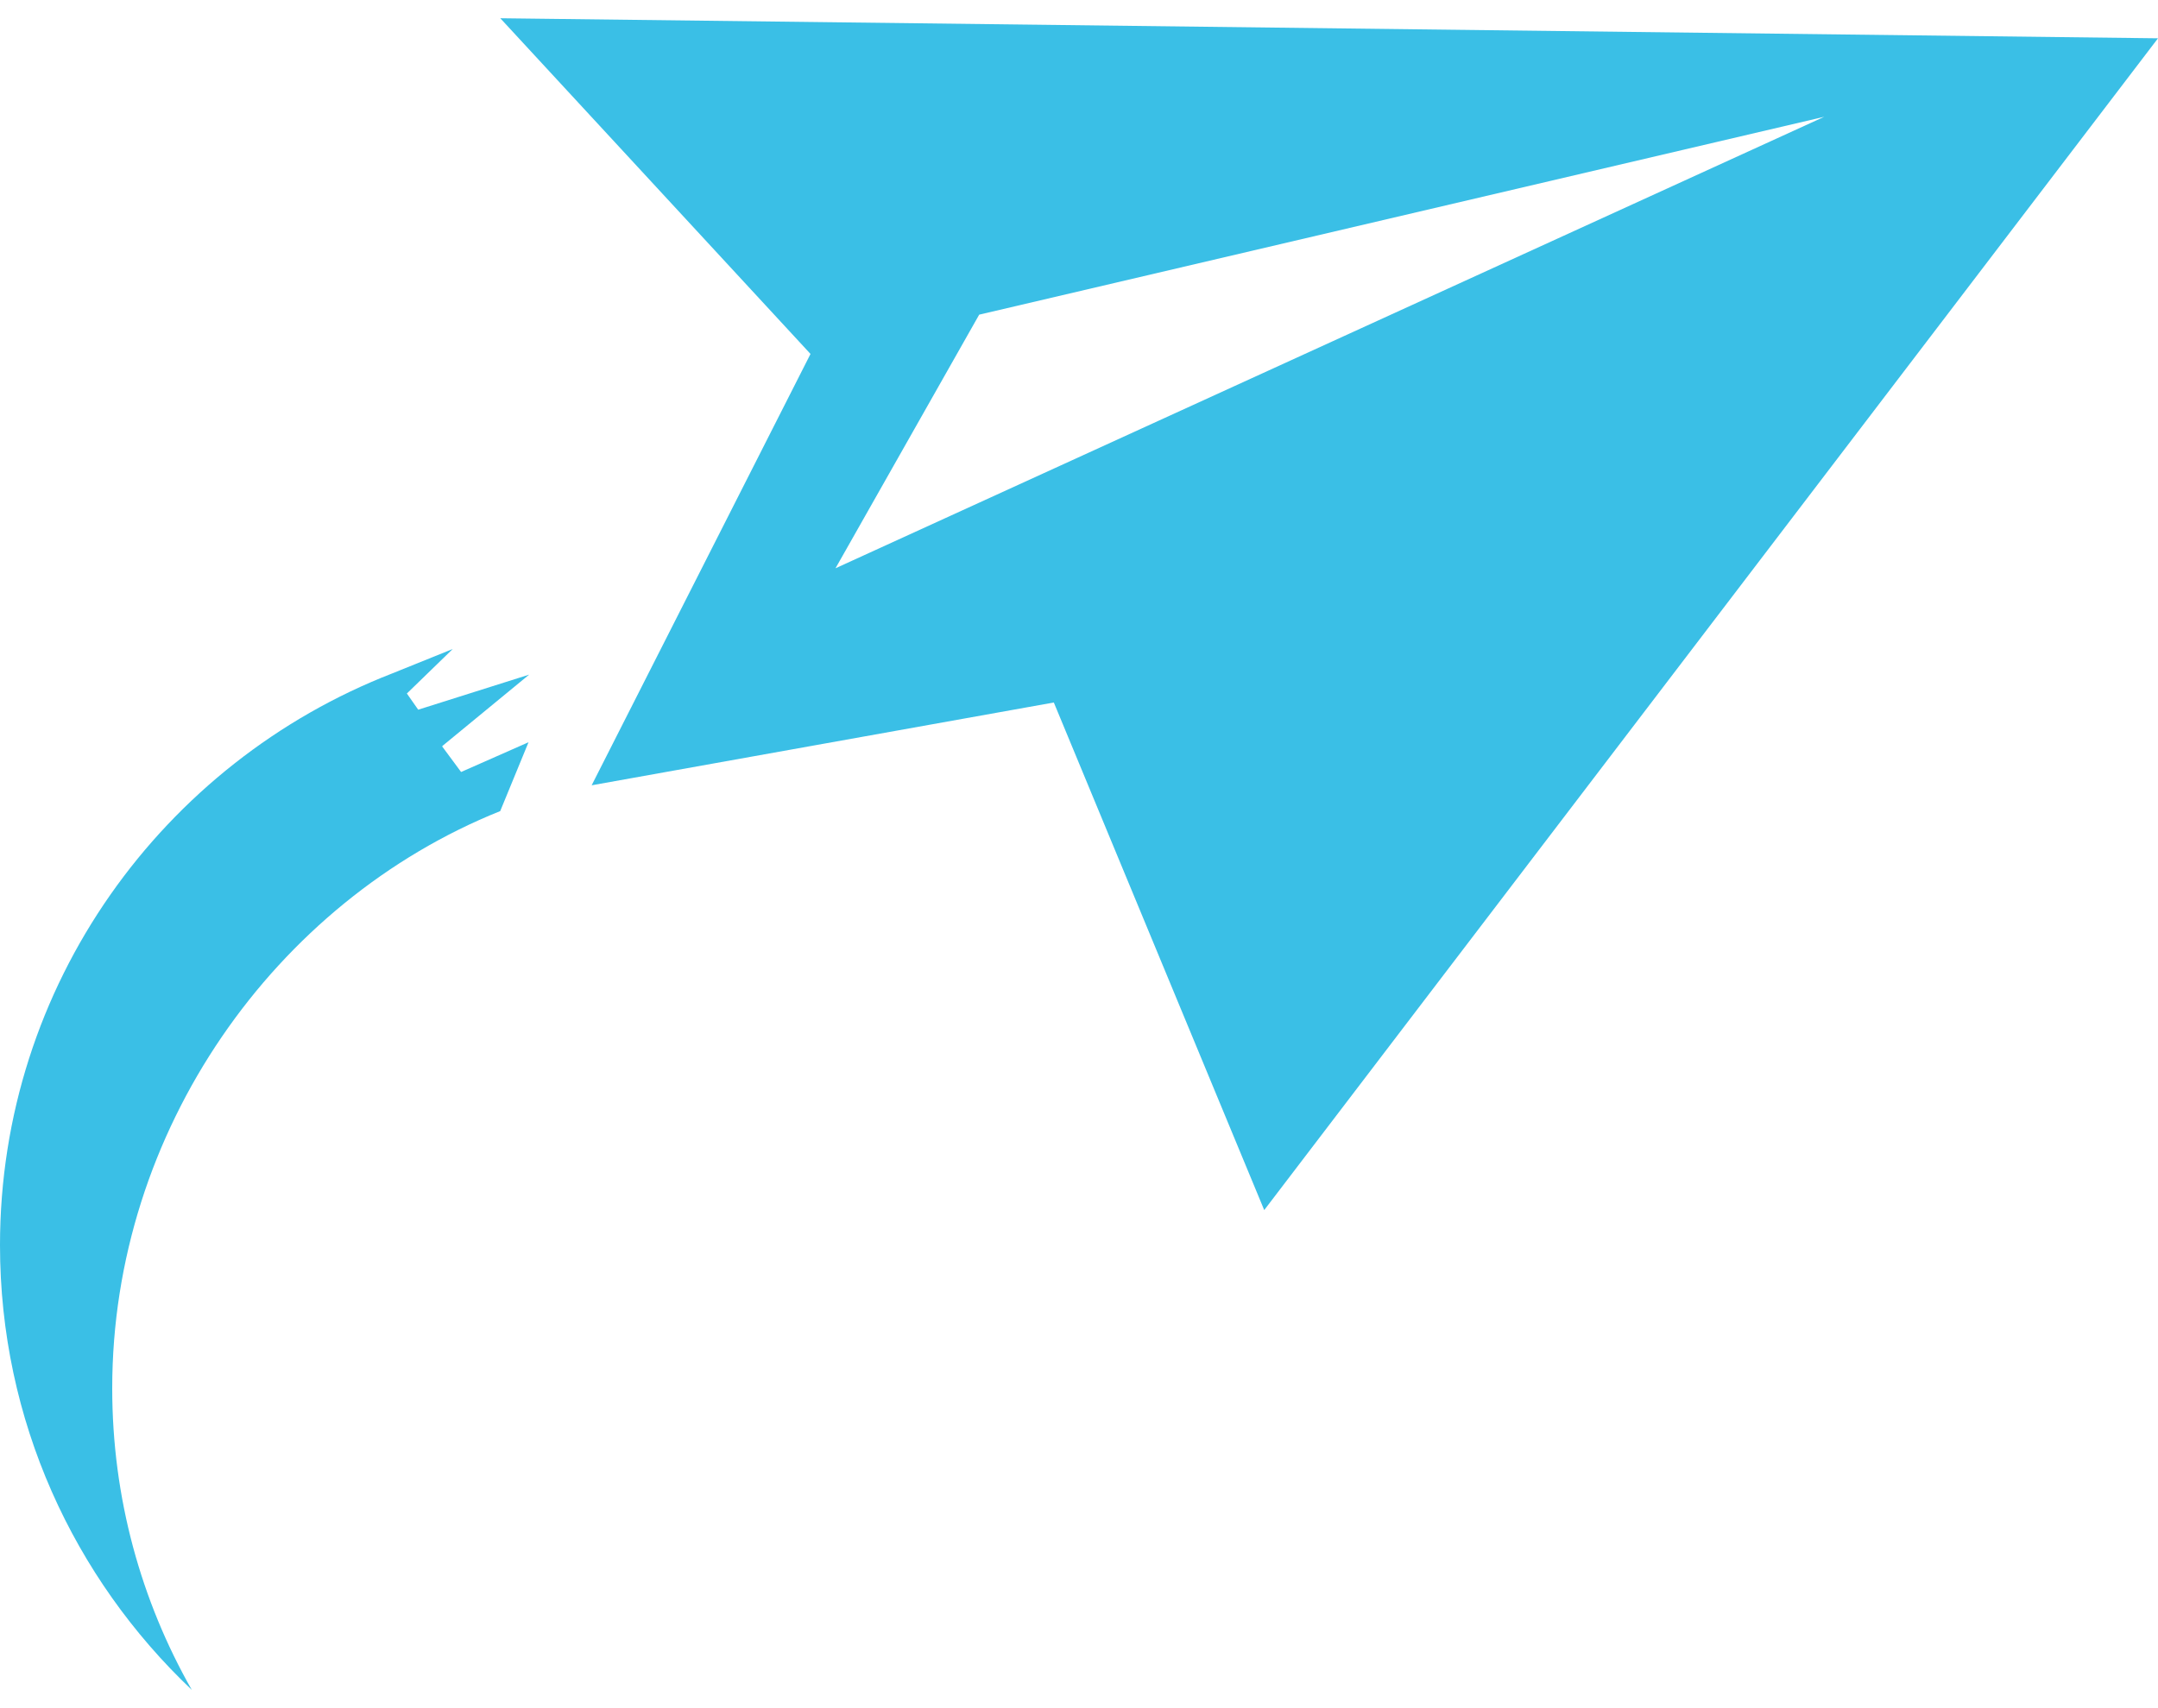 ﻿<?xml version="1.0" encoding="utf-8"?>
<svg version="1.1" xmlns:xlink="http://www.w3.org/1999/xlink" width="48px" height="38px" xmlns="http://www.w3.org/2000/svg">
  <defs>
    <pattern id="BGPattern" patternUnits="userSpaceOnUse" alignment="0 0" imageRepeat="None" />
    <mask fill="white" id="Clip7160">
      <path d="M 48 0.852  L 11.128 0.406  L 18.028 7.874  L 13.16 17.47  L 23.44 15.628  L 28.12 26.92  L 48 0.852  Z M 9.834 16.604  L 9.856 16.582  L 11.77 15.008  L 9.302 15.788  L 9.05 15.428  L 10.07 14.438  L 8.732 14.978  C 3.626 16.958  0 21.91  0 27.7  C 0 31.602  1.644 35.11  4.266 37.594  C 3.14 35.614  2.496 33.326  2.496 30.884  C 2.496 25.154  6.114 20.054  11.126 18.044  L 11.756 16.512  L 10.256 17.174  L 9.834 16.604  Z M 40.576 2.598  L 18.584 12.642  L 21.78 7  L 40.576 2.598  Z " fill-rule="evenodd" />
    </mask>
  </defs>
  <g>
    <path d="M 48 0.852  L 11.128 0.406  L 18.028 7.874  L 13.16 17.47  L 23.44 15.628  L 28.12 26.92  L 48 0.852  Z M 9.834 16.604  L 9.856 16.582  L 11.77 15.008  L 9.302 15.788  L 9.05 15.428  L 10.07 14.438  L 8.732 14.978  C 3.626 16.958  0 21.91  0 27.7  C 0 31.602  1.644 35.11  4.266 37.594  C 3.14 35.614  2.496 33.326  2.496 30.884  C 2.496 25.154  6.114 20.054  11.126 18.044  L 11.756 16.512  L 10.256 17.174  L 9.834 16.604  Z M 40.576 2.598  L 18.584 12.642  L 21.78 7  L 40.576 2.598  Z " fill-rule="nonzero" fill="rgba(58, 191, 230, 1)" stroke="none" class="fill" />
    <path d="M 48 0.852  L 11.128 0.406  L 18.028 7.874  L 13.16 17.47  L 23.44 15.628  L 28.12 26.92  L 48 0.852  Z " stroke-width="0" stroke-dasharray="0" stroke="rgba(255, 255, 255, 0)" fill="none" class="stroke" mask="url(#Clip7160)" />
    <path d="M 9.834 16.604  L 9.856 16.582  L 11.77 15.008  L 9.302 15.788  L 9.05 15.428  L 10.07 14.438  L 8.732 14.978  C 3.626 16.958  0 21.91  0 27.7  C 0 31.602  1.644 35.11  4.266 37.594  C 3.14 35.614  2.496 33.326  2.496 30.884  C 2.496 25.154  6.114 20.054  11.126 18.044  L 11.756 16.512  L 10.256 17.174  L 9.834 16.604  Z " stroke-width="0" stroke-dasharray="0" stroke="rgba(255, 255, 255, 0)" fill="none" class="stroke" mask="url(#Clip7160)" />
    <path d="M 40.576 2.598  L 18.584 12.642  L 21.78 7  L 40.576 2.598  Z " stroke-width="0" stroke-dasharray="0" stroke="rgba(255, 255, 255, 0)" fill="none" class="stroke" mask="url(#Clip7160)" />
  </g>
</svg>